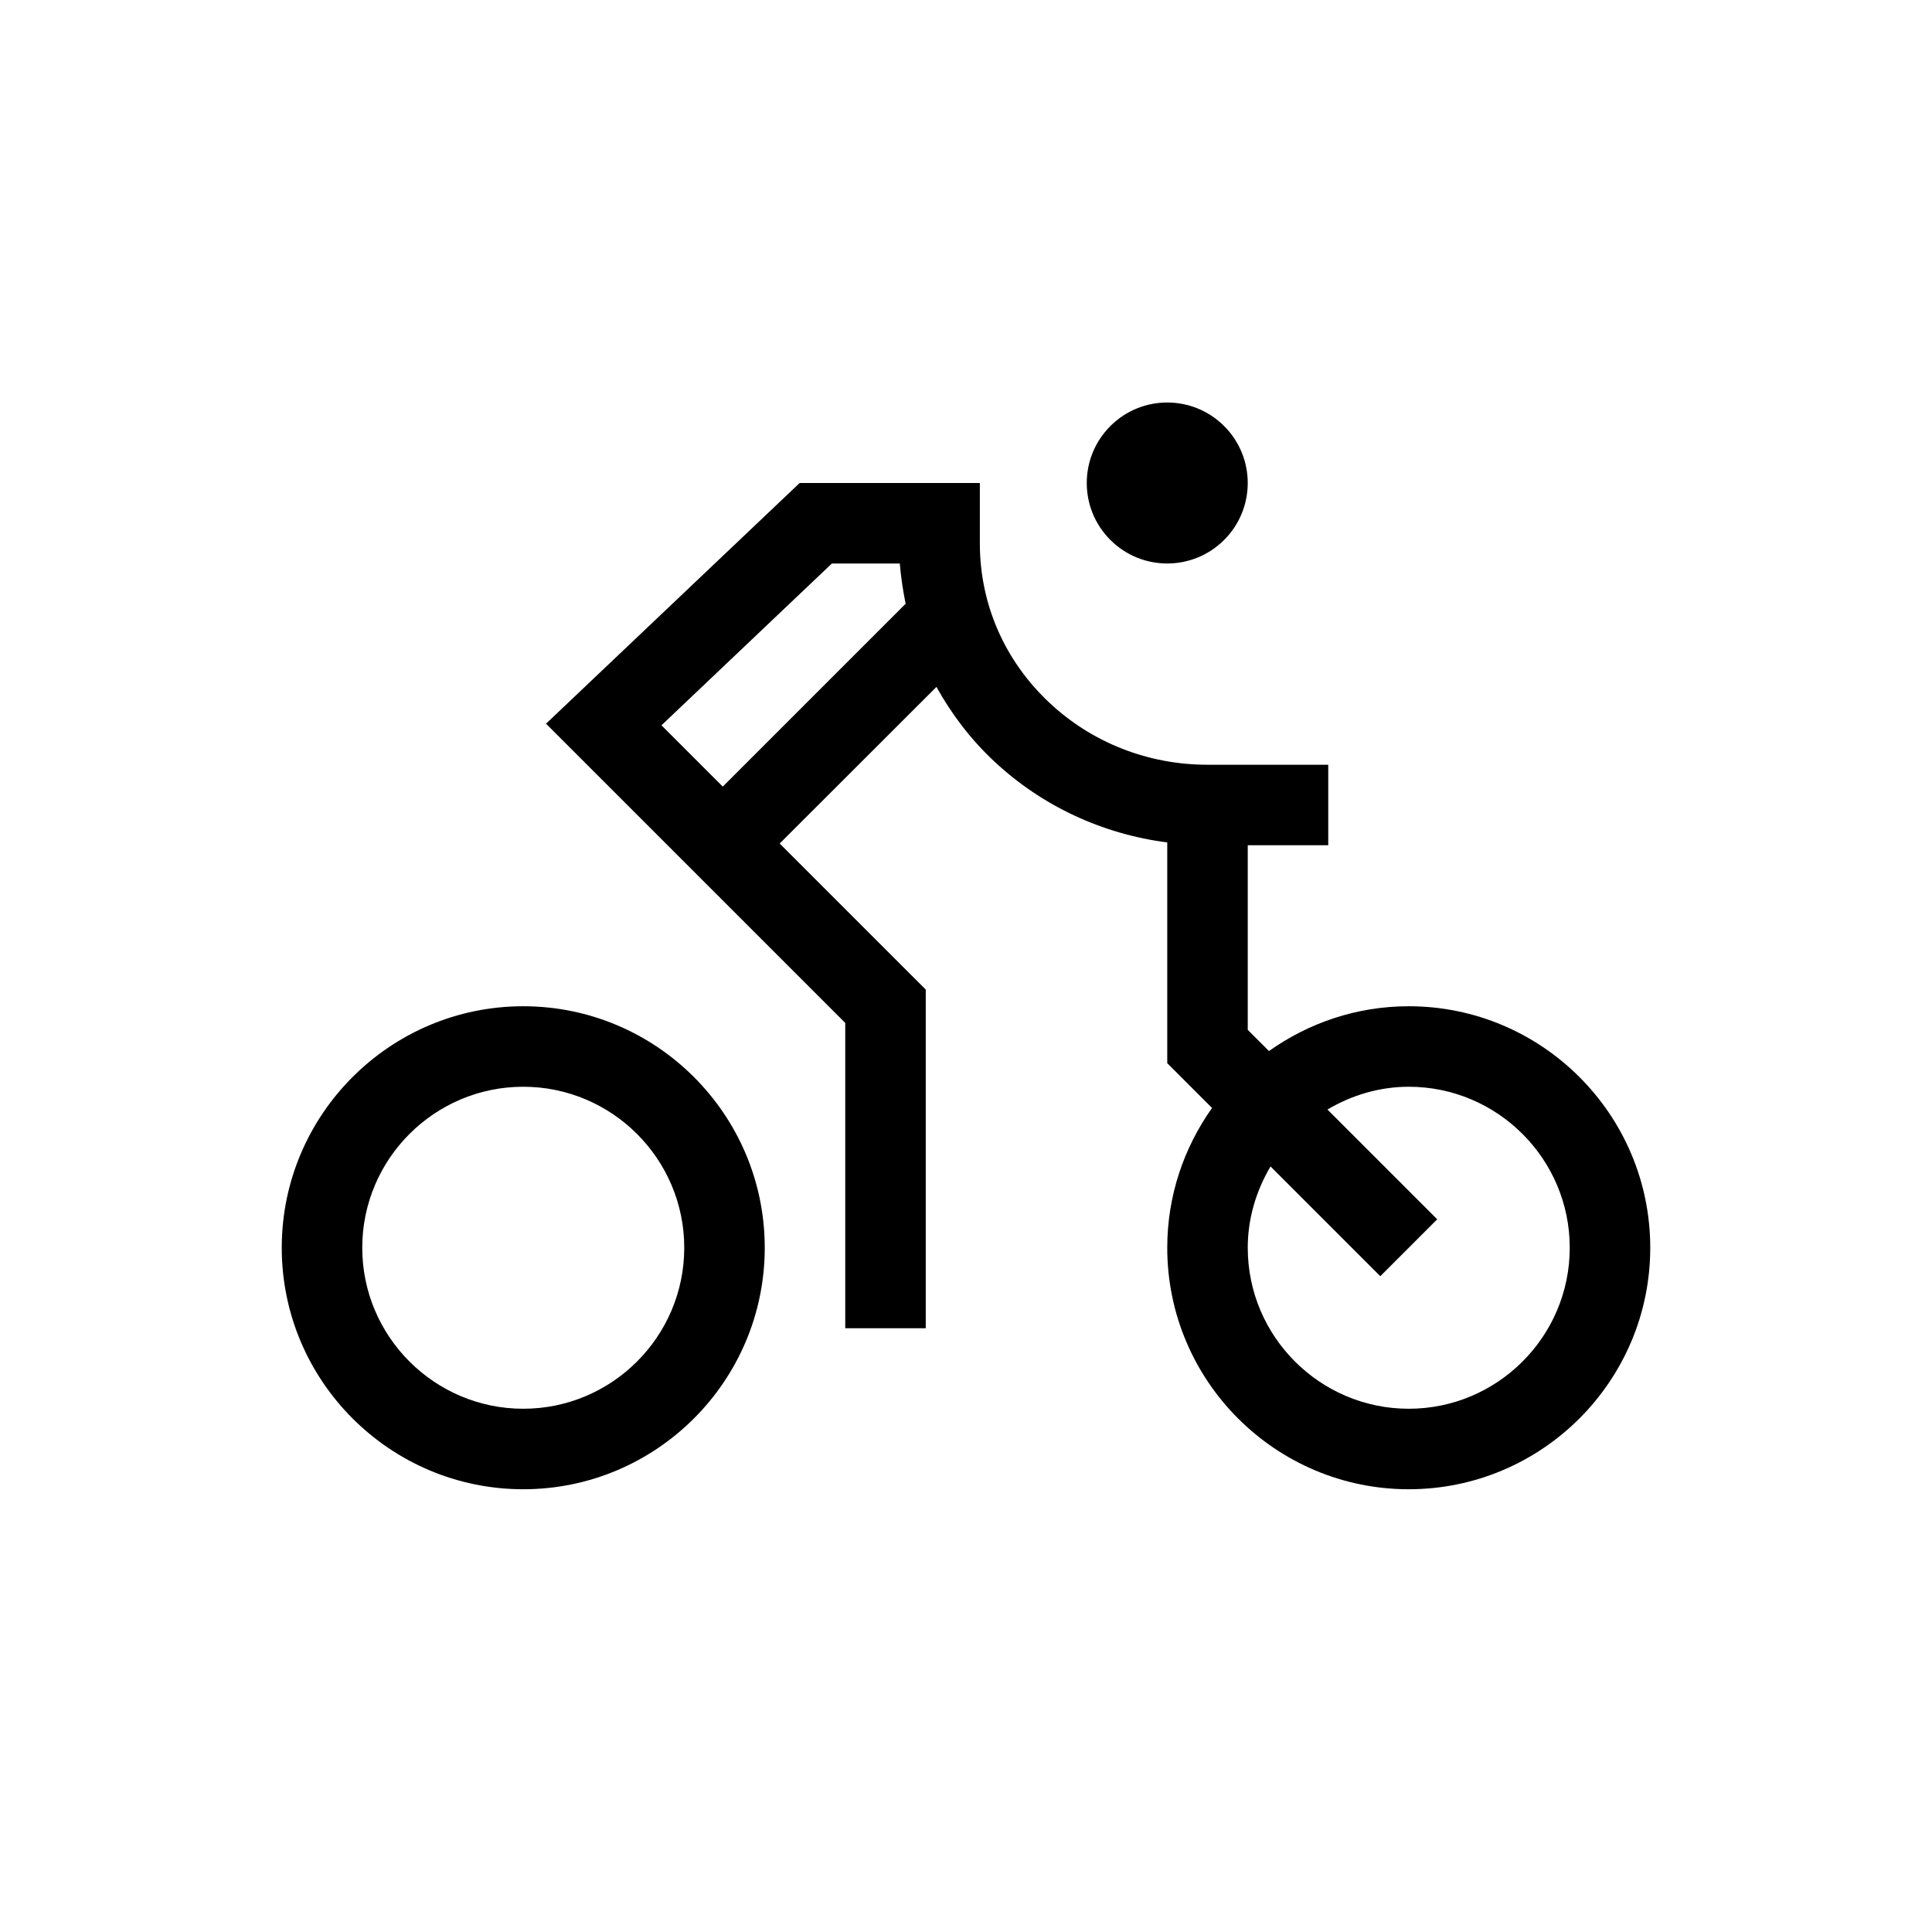 <?xml version="1.0" encoding="UTF-8"?>
<svg xmlns="http://www.w3.org/2000/svg" xmlns:xlink="http://www.w3.org/1999/xlink" width="48pt" height="48pt" viewBox="0 0 48 48" version="1.1">
<g id="surface1">
<path style=" stroke:none;fill-rule:nonzero;fill:rgb(0%,0%,0%);fill-opacity:1;" d="M 17 31 C 17 28.793 15.203 27 13 27 C 10.797 27 9 28.793 9 31 C 9 33.207 10.797 35 13 35 C 15.203 35 17 33.207 17 31 M 19 31 C 19 34.309 16.309 37 13 37 C 9.691 37 7 34.309 7 31 C 7 27.691 9.691 25 13 25 C 16.309 25 19 27.691 19 31 M 39 31 C 39 28.793 37.203 27 35 27 C 34.262 27 33.574 27.215 32.98 27.566 L 35.707 30.293 L 34.293 31.707 L 31.566 28.98 C 31.215 29.574 31 30.262 31 31 C 31 33.207 32.797 35 35 35 C 37.203 35 39 33.207 39 31 M 22.5 15 C 22.434 14.672 22.383 14.34 22.355 14 L 20.668 14 L 16.434 18.02 L 17.957 19.543 Z M 41 31 C 41 34.309 38.309 37 35 37 C 31.691 37 29 34.309 29 31 C 29 29.707 29.414 28.512 30.113 27.527 L 29 26.414 L 29 20.93 C 27.395 20.723 25.895 20.031 24.707 18.922 C 24.117 18.371 23.641 17.742 23.266 17.066 L 19.371 20.957 L 23 24.586 L 23 33 L 21 33 L 21 25.414 L 13.566 17.98 L 19.867 12 L 24.344 12 L 24.344 13.5 C 24.344 15.008 24.957 16.414 26.074 17.461 C 27.133 18.453 28.527 19 30 19 L 33 19 L 33 21 L 31 21 L 31 25.586 L 31.527 26.113 C 32.512 25.414 33.707 25 35 25 C 38.309 25 41 27.691 41 31 M 27.586 13.414 C 26.805 12.633 26.805 11.367 27.586 10.586 C 28.367 9.805 29.633 9.805 30.414 10.586 C 31.195 11.367 31.195 12.633 30.414 13.414 C 29.633 14.195 28.367 14.195 27.586 13.414 "/>
</g>
</svg>
